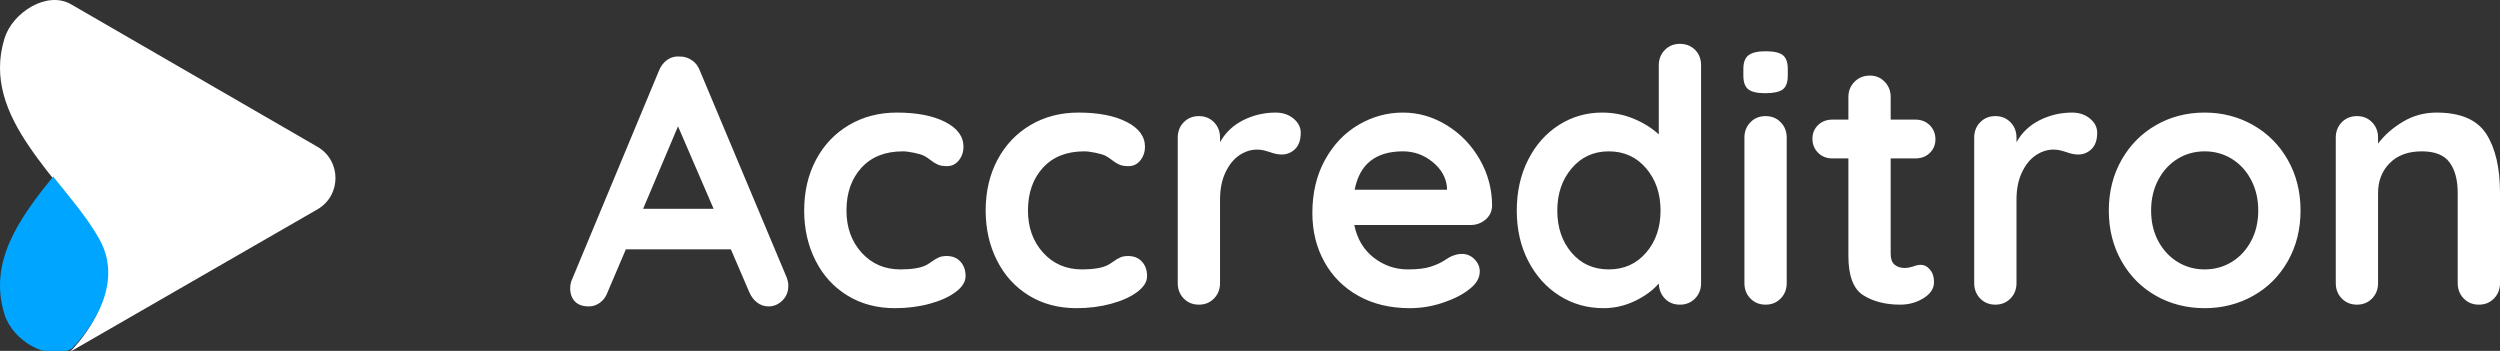 <?xml version="1.0" encoding="UTF-8"?>
<svg width="228px" height="32px" viewBox="0 0 228 32" version="1.1" xmlns="http://www.w3.org/2000/svg" xmlns:xlink="http://www.w3.org/1999/xlink">
    <rect x="0" y="0" width="228" height="32" fill="#333333" stroke="none"/>
    <!-- Generator: Sketch 48.2 (47327) - http://www.bohemiancoding.com/sketch -->
    <title>Artboard 3 Copy 2</title>
    <desc>Created with Sketch.</desc>
    <defs></defs>
    <g id="Symbols" stroke="none" stroke-width="1" fill="none" fill-rule="evenodd">
        <g id="Artboard-3-Copy-2">
            <path d="M71.734,25.277 C71.841,25.555 71.895,25.813 71.895,26.048 C71.895,26.605 71.713,27.061 71.348,27.414 C70.984,27.768 70.566,27.944 70.095,27.944 C69.709,27.944 69.361,27.827 69.05,27.591 C68.74,27.355 68.499,27.034 68.327,26.627 L66.656,22.738 L57.078,22.738 L55.407,26.659 C55.257,27.066 55.027,27.382 54.716,27.607 C54.405,27.832 54.068,27.944 53.703,27.944 C53.146,27.944 52.723,27.794 52.434,27.495 C52.145,27.195 52,26.787 52,26.273 C52,26.08 52.032,25.877 52.096,25.663 L60.099,6.443 C60.271,6.014 60.528,5.682 60.871,5.446 C61.214,5.211 61.599,5.114 62.028,5.157 C62.413,5.157 62.772,5.27 63.104,5.495 C63.437,5.72 63.678,6.036 63.828,6.443 L71.734,25.277 Z M58.653,19.042 L65.081,19.042 L61.835,11.521 L58.653,19.042 Z M81.794,10.267 C83.615,10.267 85.083,10.551 86.197,11.119 C87.311,11.687 87.869,12.442 87.869,13.385 C87.869,13.856 87.729,14.269 87.451,14.622 C87.172,14.976 86.808,15.153 86.358,15.153 C86.015,15.153 85.737,15.104 85.522,15.008 C85.308,14.912 85.099,14.783 84.896,14.622 C84.692,14.462 84.494,14.328 84.301,14.221 C84.087,14.113 83.771,14.017 83.353,13.931 C82.935,13.846 82.598,13.803 82.34,13.803 C80.733,13.803 79.475,14.301 78.564,15.297 C77.653,16.294 77.198,17.595 77.198,19.202 C77.198,20.745 77.659,22.025 78.58,23.043 C79.501,24.061 80.68,24.57 82.115,24.57 C83.165,24.57 83.947,24.441 84.462,24.184 C84.59,24.12 84.767,24.007 84.992,23.847 C85.217,23.686 85.426,23.563 85.619,23.477 C85.812,23.391 86.047,23.348 86.326,23.348 C86.861,23.348 87.285,23.52 87.595,23.863 C87.906,24.206 88.061,24.645 88.061,25.18 C88.061,25.695 87.761,26.177 87.161,26.627 C86.561,27.077 85.769,27.436 84.783,27.703 C83.797,27.971 82.748,28.105 81.633,28.105 C79.983,28.105 78.532,27.72 77.278,26.948 C76.025,26.177 75.055,25.111 74.37,23.75 C73.684,22.39 73.341,20.874 73.341,19.202 C73.341,17.467 73.7,15.924 74.418,14.574 C75.136,13.224 76.137,12.169 77.423,11.408 C78.709,10.648 80.166,10.267 81.794,10.267 Z M98.346,10.267 C100.168,10.267 101.635,10.551 102.749,11.119 C103.864,11.687 104.421,12.442 104.421,13.385 C104.421,13.856 104.281,14.269 104.003,14.622 C103.724,14.976 103.36,15.153 102.91,15.153 C102.567,15.153 102.289,15.104 102.075,15.008 C101.86,14.912 101.651,14.783 101.448,14.622 C101.244,14.462 101.046,14.328 100.853,14.221 C100.639,14.113 100.323,14.017 99.905,13.931 C99.487,13.846 99.15,13.803 98.893,13.803 C97.286,13.803 96.027,14.301 95.116,15.297 C94.205,16.294 93.75,17.595 93.75,19.202 C93.75,20.745 94.211,22.025 95.132,23.043 C96.054,24.061 97.232,24.57 98.668,24.57 C99.718,24.57 100.5,24.441 101.014,24.184 C101.142,24.12 101.319,24.007 101.544,23.847 C101.769,23.686 101.978,23.563 102.171,23.477 C102.364,23.391 102.599,23.348 102.878,23.348 C103.414,23.348 103.837,23.52 104.148,23.863 C104.458,24.206 104.614,24.645 104.614,25.18 C104.614,25.695 104.314,26.177 103.714,26.627 C103.114,27.077 102.321,27.436 101.335,27.703 C100.35,27.971 99.3,28.105 98.186,28.105 C96.536,28.105 95.084,27.72 93.831,26.948 C92.577,26.177 91.608,25.111 90.922,23.75 C90.236,22.39 89.893,20.874 89.893,19.202 C89.893,17.467 90.252,15.924 90.97,14.574 C91.688,13.224 92.69,12.169 93.975,11.408 C95.261,10.648 96.718,10.267 98.346,10.267 Z M116.345,10.267 C116.988,10.267 117.529,10.449 117.968,10.814 C118.407,11.178 118.627,11.607 118.627,12.099 C118.627,12.764 118.455,13.262 118.112,13.594 C117.77,13.926 117.363,14.092 116.891,14.092 C116.57,14.092 116.206,14.017 115.798,13.867 C115.734,13.846 115.589,13.803 115.365,13.738 C115.14,13.674 114.898,13.642 114.641,13.642 C114.084,13.642 113.549,13.813 113.034,14.156 C112.52,14.499 112.097,15.019 111.765,15.715 C111.433,16.411 111.267,17.242 111.267,18.206 L111.267,25.823 C111.267,26.38 111.084,26.846 110.72,27.221 C110.356,27.596 109.895,27.784 109.338,27.784 C108.781,27.784 108.32,27.596 107.956,27.221 C107.592,26.846 107.41,26.38 107.41,25.823 L107.41,12.549 C107.41,11.992 107.592,11.526 107.956,11.151 C108.32,10.776 108.781,10.589 109.338,10.589 C109.895,10.589 110.356,10.776 110.72,11.151 C111.084,11.526 111.267,11.992 111.267,12.549 L111.267,12.967 C111.759,12.089 112.467,11.419 113.388,10.958 C114.309,10.498 115.295,10.267 116.345,10.267 Z M136.079,18.785 C136.057,19.299 135.854,19.717 135.468,20.038 C135.083,20.359 134.633,20.52 134.118,20.52 L123.512,20.52 C123.769,21.784 124.358,22.775 125.28,23.493 C126.201,24.211 127.24,24.57 128.397,24.57 C129.276,24.57 129.962,24.489 130.454,24.329 C130.947,24.168 131.338,23.997 131.627,23.814 C131.917,23.632 132.115,23.509 132.222,23.445 C132.608,23.252 132.972,23.156 133.315,23.156 C133.765,23.156 134.15,23.316 134.472,23.638 C134.793,23.959 134.954,24.334 134.954,24.763 C134.954,25.341 134.654,25.866 134.054,26.337 C133.454,26.83 132.651,27.248 131.644,27.591 C130.636,27.934 129.619,28.105 128.59,28.105 C126.79,28.105 125.221,27.73 123.882,26.98 C122.542,26.23 121.509,25.197 120.78,23.879 C120.052,22.561 119.687,21.077 119.687,19.427 C119.687,17.585 120.073,15.967 120.844,14.574 C121.616,13.181 122.634,12.115 123.898,11.376 C125.162,10.637 126.512,10.267 127.947,10.267 C129.362,10.267 130.695,10.653 131.949,11.424 C133.202,12.196 134.204,13.235 134.954,14.542 C135.704,15.849 136.079,17.263 136.079,18.785 Z M127.947,13.803 C125.462,13.803 123.994,14.971 123.544,17.306 L131.965,17.306 L131.965,17.081 C131.879,16.181 131.44,15.41 130.647,14.767 C129.854,14.124 128.954,13.803 127.947,13.803 Z M153.21,4 C153.767,4 154.227,4.182 154.592,4.546 C154.956,4.911 155.138,5.382 155.138,5.961 L155.138,25.823 C155.138,26.38 154.956,26.846 154.592,27.221 C154.227,27.596 153.767,27.784 153.21,27.784 C152.653,27.784 152.197,27.602 151.844,27.237 C151.49,26.873 151.303,26.412 151.281,25.855 C150.746,26.477 150.022,27.007 149.112,27.446 C148.201,27.886 147.242,28.105 146.235,28.105 C144.757,28.105 143.418,27.725 142.218,26.964 C141.018,26.204 140.07,25.148 139.373,23.798 C138.677,22.448 138.329,20.916 138.329,19.202 C138.329,17.488 138.672,15.951 139.357,14.59 C140.043,13.23 140.98,12.169 142.169,11.408 C143.359,10.648 144.671,10.267 146.107,10.267 C147.135,10.267 148.099,10.455 148.999,10.83 C149.899,11.205 150.66,11.682 151.281,12.26 L151.281,5.961 C151.281,5.403 151.463,4.937 151.828,4.562 C152.192,4.187 152.653,4 153.21,4 Z M146.717,24.57 C148.11,24.57 149.246,24.061 150.124,23.043 C151.003,22.025 151.442,20.745 151.442,19.202 C151.442,17.66 151.003,16.374 150.124,15.346 C149.246,14.317 148.11,13.803 146.717,13.803 C145.346,13.803 144.221,14.317 143.343,15.346 C142.464,16.374 142.025,17.66 142.025,19.202 C142.025,20.745 142.459,22.025 143.327,23.043 C144.194,24.061 145.325,24.57 146.717,24.57 Z M162.948,25.823 C162.948,26.38 162.766,26.846 162.402,27.221 C162.037,27.596 161.577,27.784 161.02,27.784 C160.463,27.784 160.002,27.596 159.638,27.221 C159.273,26.846 159.091,26.38 159.091,25.823 L159.091,12.549 C159.091,11.992 159.273,11.526 159.638,11.151 C160.002,10.776 160.463,10.589 161.02,10.589 C161.577,10.589 162.037,10.776 162.402,11.151 C162.766,11.526 162.948,11.992 162.948,12.549 L162.948,25.823 Z M160.988,8.5 C160.259,8.5 159.745,8.382 159.445,8.146 C159.145,7.91 158.995,7.493 158.995,6.893 L158.995,6.282 C158.995,5.682 159.156,5.264 159.477,5.028 C159.798,4.793 160.313,4.675 161.02,4.675 C161.77,4.675 162.295,4.793 162.595,5.028 C162.895,5.264 163.045,5.682 163.045,6.282 L163.045,6.893 C163.045,7.514 162.889,7.937 162.579,8.162 C162.268,8.387 161.738,8.5 160.988,8.5 Z M175.194,24.152 C175.494,24.152 175.767,24.297 176.013,24.586 C176.26,24.875 176.383,25.255 176.383,25.727 C176.383,26.305 176.067,26.793 175.435,27.189 C174.803,27.586 174.09,27.784 173.297,27.784 C171.969,27.784 170.849,27.5 169.939,26.932 C169.028,26.364 168.573,25.159 168.573,23.316 L168.573,14.446 L167.094,14.446 C166.58,14.446 166.151,14.274 165.809,13.931 C165.466,13.589 165.294,13.16 165.294,12.646 C165.294,12.153 165.466,11.74 165.809,11.408 C166.151,11.076 166.58,10.91 167.094,10.91 L168.573,10.91 L168.573,8.853 C168.573,8.296 168.76,7.83 169.135,7.455 C169.51,7.08 169.976,6.893 170.533,6.893 C171.069,6.893 171.519,7.08 171.883,7.455 C172.247,7.83 172.43,8.296 172.43,8.853 L172.43,10.91 L174.711,10.91 C175.226,10.91 175.654,11.082 175.997,11.424 C176.34,11.767 176.511,12.196 176.511,12.71 C176.511,13.203 176.34,13.615 175.997,13.947 C175.654,14.28 175.226,14.446 174.711,14.446 L172.43,14.446 L172.43,23.156 C172.43,23.606 172.547,23.932 172.783,24.136 C173.019,24.339 173.34,24.441 173.747,24.441 C173.919,24.441 174.154,24.398 174.454,24.313 C174.711,24.206 174.958,24.152 175.194,24.152 Z M188.982,10.267 C189.625,10.267 190.166,10.449 190.605,10.814 C191.044,11.178 191.264,11.607 191.264,12.099 C191.264,12.764 191.092,13.262 190.749,13.594 C190.407,13.926 190,14.092 189.528,14.092 C189.207,14.092 188.842,14.017 188.435,13.867 C188.371,13.846 188.226,13.803 188.001,13.738 C187.776,13.674 187.535,13.642 187.278,13.642 C186.721,13.642 186.186,13.813 185.671,14.156 C185.157,14.499 184.734,15.019 184.402,15.715 C184.07,16.411 183.904,17.242 183.904,18.206 L183.904,25.823 C183.904,26.38 183.721,26.846 183.357,27.221 C182.993,27.596 182.532,27.784 181.975,27.784 C181.418,27.784 180.957,27.596 180.593,27.221 C180.229,26.846 180.047,26.38 180.047,25.823 L180.047,12.549 C180.047,11.992 180.229,11.526 180.593,11.151 C180.957,10.776 181.418,10.589 181.975,10.589 C182.532,10.589 182.993,10.776 183.357,11.151 C183.721,11.526 183.904,11.992 183.904,12.549 L183.904,12.967 C184.396,12.089 185.103,11.419 186.025,10.958 C186.946,10.498 187.932,10.267 188.982,10.267 Z M209.809,19.202 C209.809,20.916 209.423,22.454 208.652,23.814 C207.88,25.175 206.825,26.23 205.486,26.98 C204.147,27.73 202.673,28.105 201.066,28.105 C199.438,28.105 197.96,27.73 196.631,26.98 C195.303,26.23 194.253,25.175 193.481,23.814 C192.71,22.454 192.324,20.916 192.324,19.202 C192.324,17.488 192.71,15.951 193.481,14.59 C194.253,13.23 195.303,12.169 196.631,11.408 C197.96,10.648 199.438,10.267 201.066,10.267 C202.673,10.267 204.147,10.648 205.486,11.408 C206.825,12.169 207.88,13.23 208.652,14.59 C209.423,15.951 209.809,17.488 209.809,19.202 Z M205.952,19.202 C205.952,18.152 205.732,17.215 205.293,16.39 C204.854,15.565 204.264,14.928 203.525,14.478 C202.786,14.028 201.966,13.803 201.066,13.803 C200.167,13.803 199.347,14.028 198.608,14.478 C197.869,14.928 197.279,15.565 196.84,16.39 C196.401,17.215 196.181,18.152 196.181,19.202 C196.181,20.252 196.401,21.184 196.84,21.999 C197.279,22.813 197.869,23.445 198.608,23.895 C199.347,24.345 200.167,24.57 201.066,24.57 C201.966,24.57 202.786,24.345 203.525,23.895 C204.264,23.445 204.854,22.813 205.293,21.999 C205.732,21.184 205.952,20.252 205.952,19.202 Z M222.215,10.267 C224.4,10.267 225.911,10.916 226.747,12.212 C227.582,13.508 228,15.303 228,17.595 L228,25.823 C228,26.38 227.818,26.846 227.454,27.221 C227.089,27.596 226.629,27.784 226.072,27.784 C225.514,27.784 225.054,27.596 224.69,27.221 C224.325,26.846 224.143,26.38 224.143,25.823 L224.143,17.595 C224.143,16.417 223.897,15.49 223.404,14.815 C222.911,14.14 222.065,13.803 220.865,13.803 C219.622,13.803 218.647,14.162 217.94,14.879 C217.233,15.597 216.879,16.503 216.879,17.595 L216.879,25.823 C216.879,26.38 216.697,26.846 216.333,27.221 C215.969,27.596 215.508,27.784 214.951,27.784 C214.394,27.784 213.933,27.596 213.569,27.221 C213.205,26.846 213.023,26.38 213.023,25.823 L213.023,12.549 C213.023,11.992 213.205,11.526 213.569,11.151 C213.933,10.776 214.394,10.589 214.951,10.589 C215.508,10.589 215.969,10.776 216.333,11.151 C216.697,11.526 216.879,11.992 216.879,12.549 L216.879,13.096 C217.458,12.324 218.213,11.66 219.145,11.103 C220.077,10.546 221.101,10.267 222.215,10.267 Z" id="Accreditron" fill="#FFFFFF"></path>
            <g id="Page-1-Copy-6">
                <path d="M6.357,32.106 C6.357,32.106 11.732,27.006 8.903,21.906 C5.731,16.188 -1.848,10.82 0.415,3.489 C1.14,1.144 4.287,-0.876 6.479,0.391 L28.953,13.388 C31.144,14.656 31.144,17.823 28.953,19.091 L6.357,32.106 Z" id="Fill-1" fill="#FFFFFF"></path>
                <path d="M9.037,21.76 C7.96,19.863 6.382,18.005 4.846,16.1 C1.788,19.89 -1.107,23.867 0.422,28.704 C1.151,31.013 4.305,33.004 6.528,31.802 C7.172,31.171 11.709,26.466 9.037,21.76" id="Fill-12" fill="#00A5FF"></path>
            </g>
        </g>
    </g>
</svg>